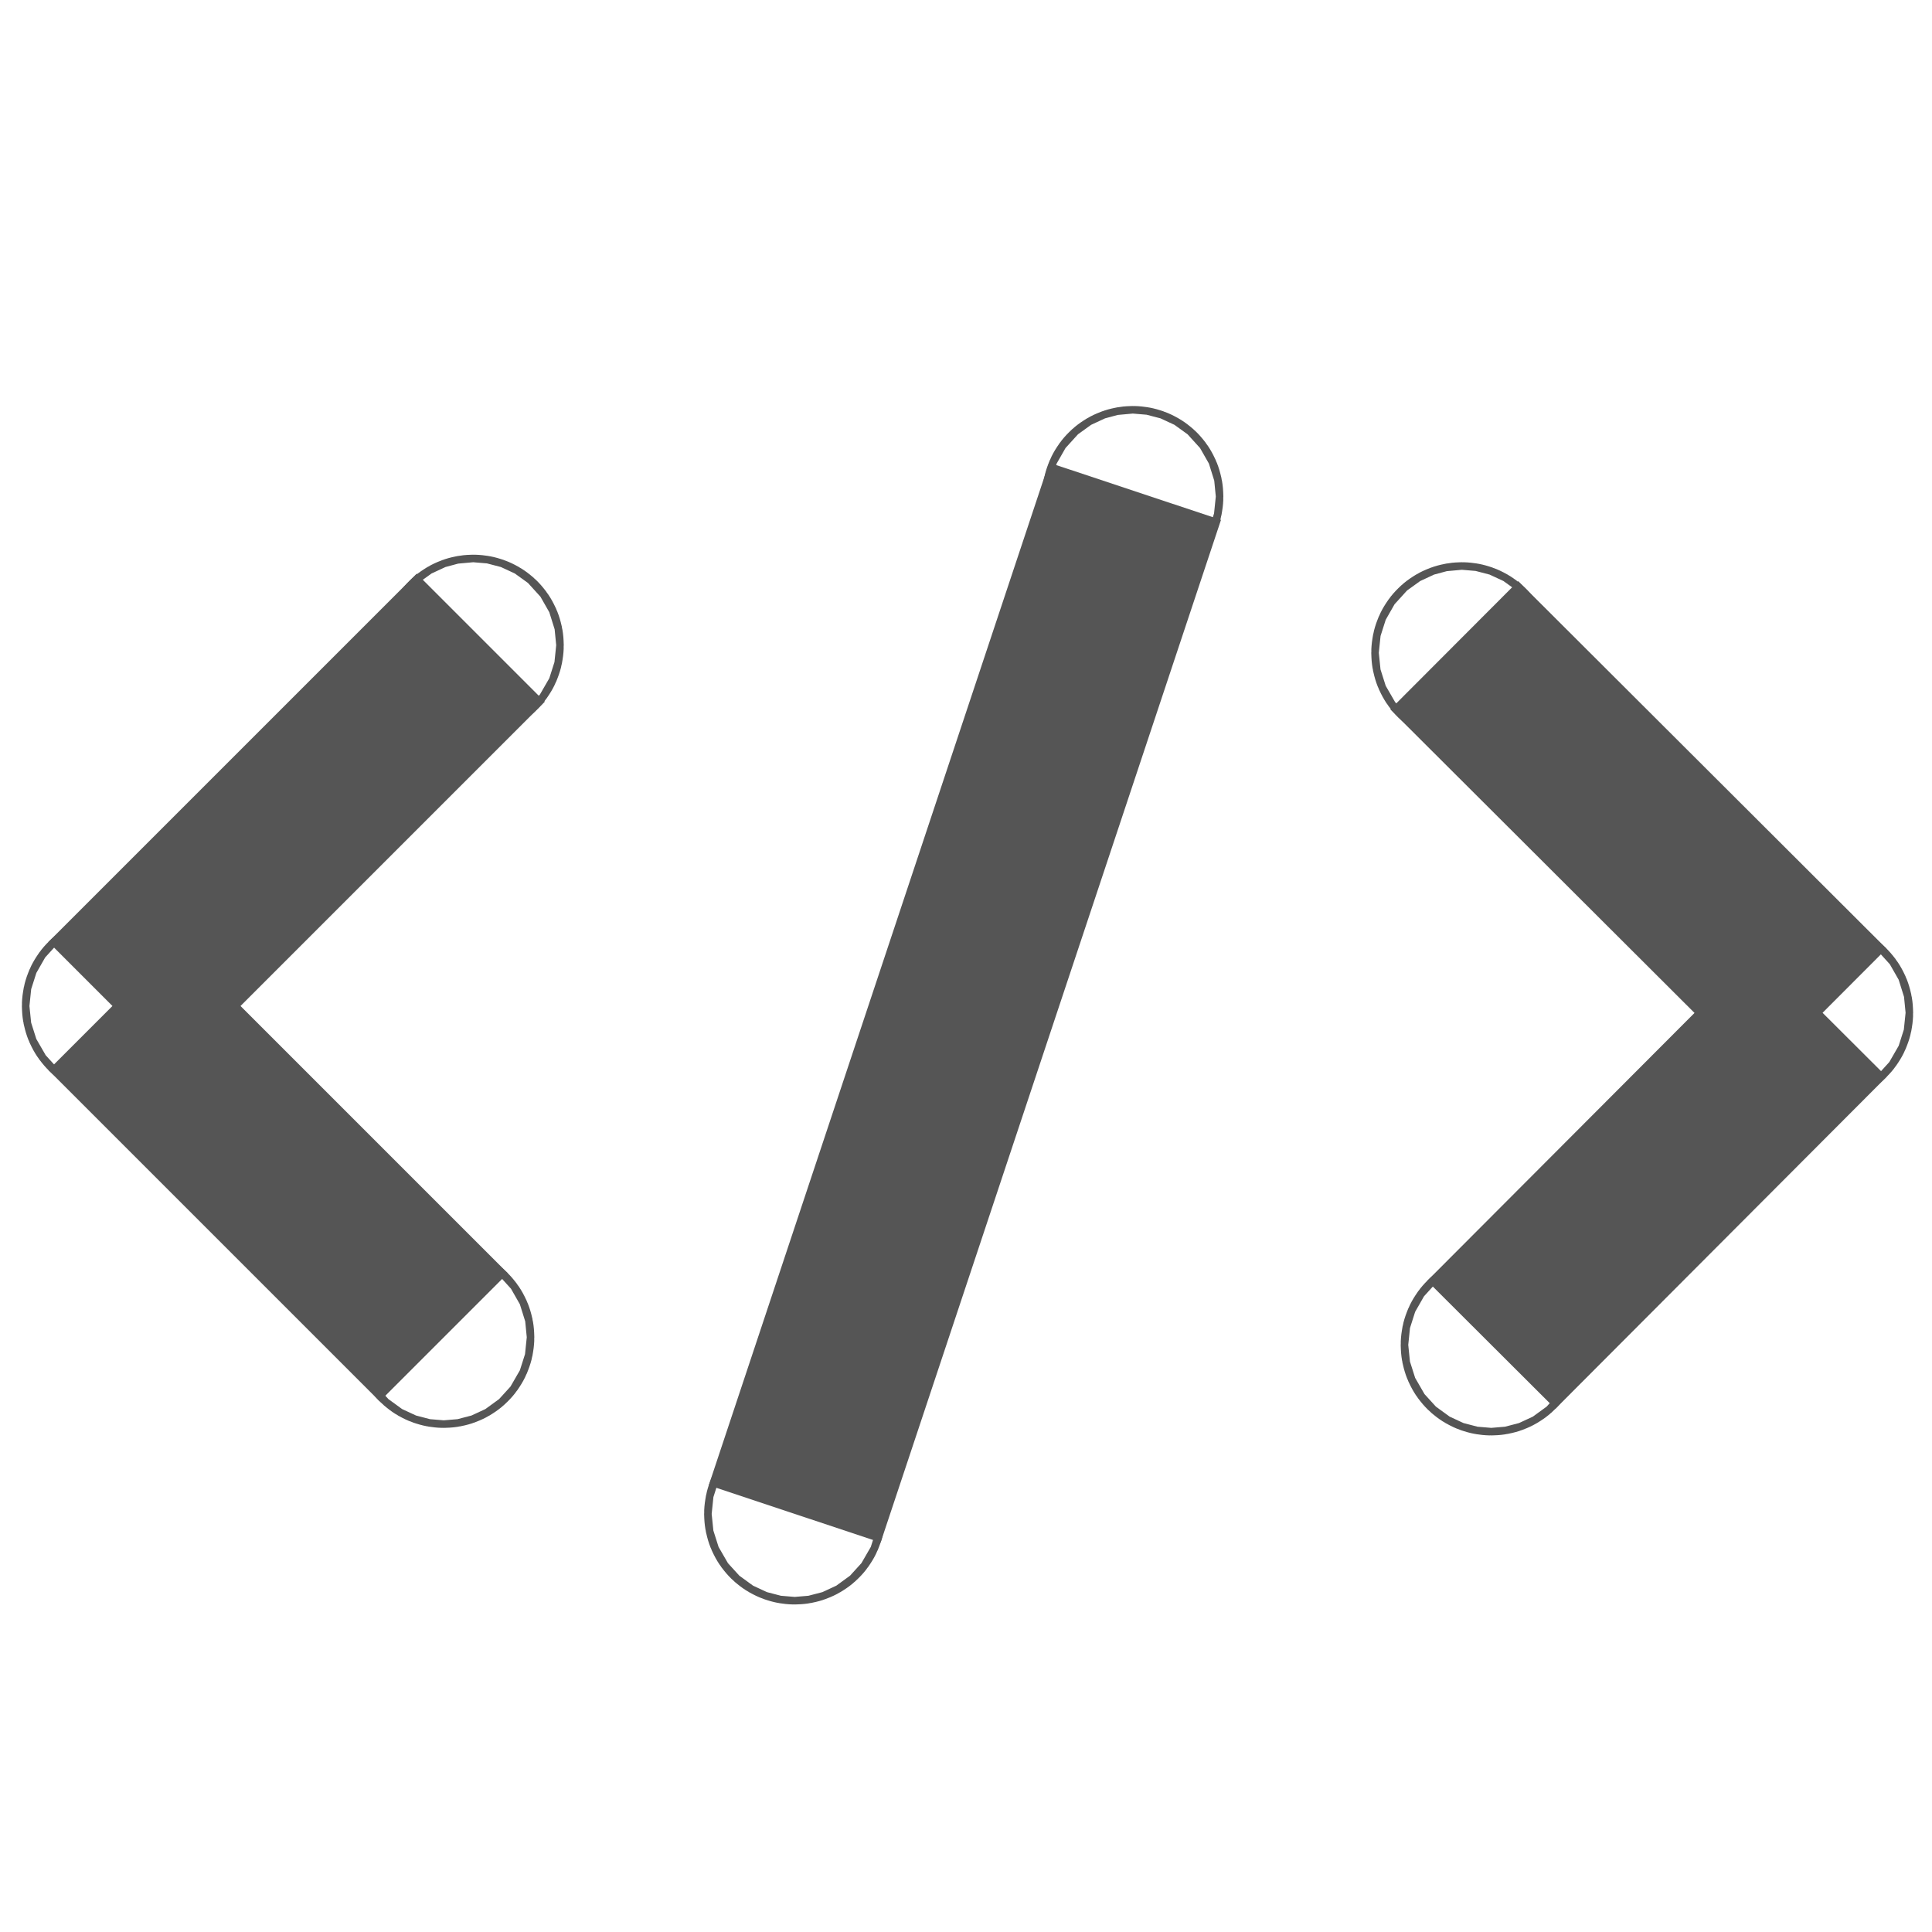<?xml version="1.0" encoding="utf-8"?>
<svg version="1.1" xmlns="http://www.w3.org/2000/svg" xmlns:xlink="http://www.w3.org/1999/xlink" viewBox="0 0 256 256" xml:space="preserve">
	<g fill="none" stroke="#555555" stroke-width="24">
		<g>
			<line x1="192.7" y1="85.5" x2="241.5" y2="134.2"/>
			<line x1="197.6" y1="178.2" x2="241.5" y2="134.2"/>
			<g stroke-width="23">
				<circle cx="241.5" cy="134.2" r="0.5"/>
				<circle cx="193.7" cy="86.5" r="0.5"/>
				<circle cx="197.6" cy="178.2" r="0.5"/>
			</g>
		</g>
		<g>
			<line x1="105.3" y1="200.6" x2="150.4" y2="65.1"/>
			<g stroke-width="23">
				<circle cx="105.3" cy="200.6" r="0.5"/>
				<circle cx="150.1" cy="65.8" r="0.5"/>
			</g>
		</g>
		<g>
			<line x1="63.7" y1="84.5" x2="14.9" y2="133.3"/>
			<line x1="58.8" y1="177.2" x2="14.9" y2="133.3"/>
			<g stroke-width="23">
				<circle cx="14.9" cy="133.3" r="0.5"/>
				<circle cx="62.7" cy="85.5" r="0.5"/>
				<circle cx="58.8" cy="177.2" r="0.5"/>
			</g>
		</g>
	</g>
</svg>
